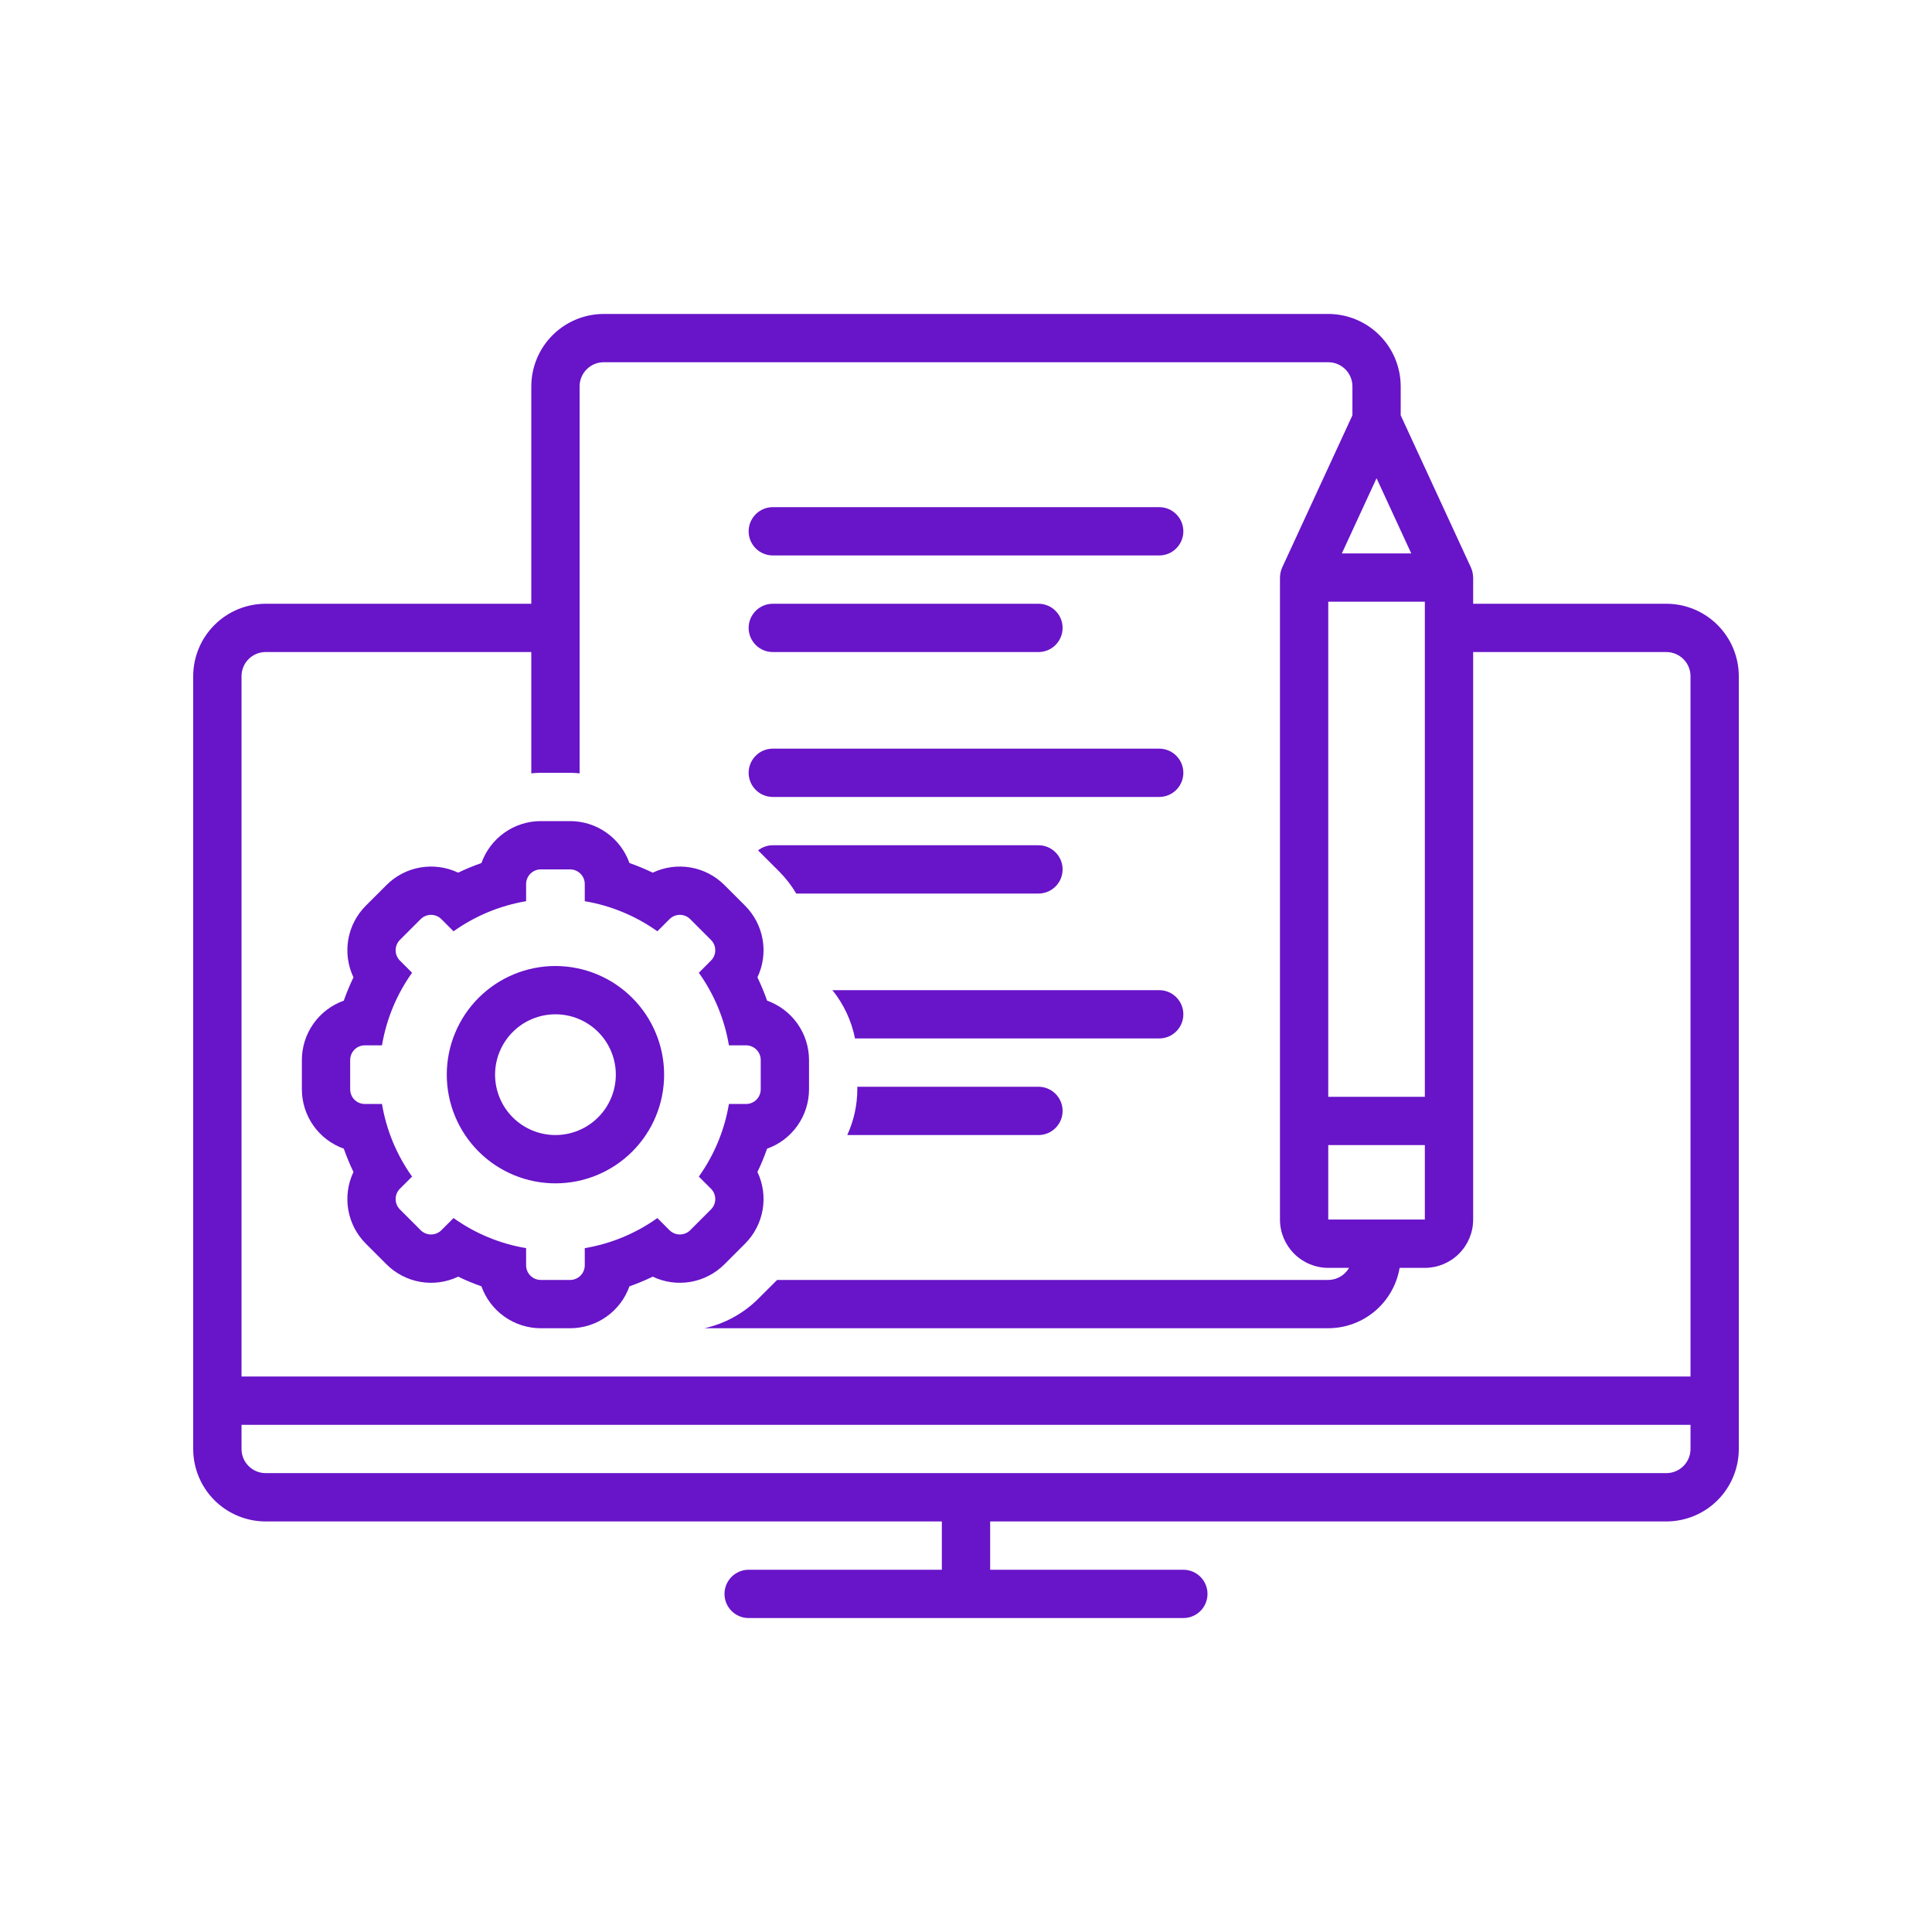 <svg width="80" height="80" viewBox="0 0 80 80" fill="none" xmlns="http://www.w3.org/2000/svg">
<path d="M32 23H48C48.552 23 49 22.552 49 22C49 21.448 48.552 21 48 21H32C31.448 21 31 21.448 31 22C31 22.552 31.448 23 32 23Z" fill="#6814C9"/>
<path d="M32 27H43C43.552 27 44 26.552 44 26C44 25.448 43.552 25 43 25H32C31.448 25 31 25.448 31 26C31 26.552 31.448 27 32 27Z" fill="#6814C9"/>
<path d="M32 33H48C48.552 33 49 32.552 49 32C49 31.448 48.552 31 48 31H32C31.448 31 31 31.448 31 32C31 32.552 31.448 33 32 33Z" fill="#6814C9"/>
<path d="M30.854 51.495C31.234 51.114 31.487 50.624 31.579 50.093C31.67 49.562 31.595 49.016 31.364 48.529C31.515 48.215 31.648 47.893 31.764 47.564C32.271 47.384 32.711 47.051 33.021 46.611C33.332 46.171 33.499 45.646 33.5 45.107V43.893C33.499 43.354 33.332 42.829 33.021 42.389C32.711 41.949 32.271 41.616 31.764 41.435C31.648 41.106 31.515 40.784 31.364 40.47C31.595 39.984 31.67 39.437 31.579 38.906C31.487 38.376 31.234 37.886 30.854 37.504L29.995 36.646C29.614 36.265 29.124 36.011 28.593 35.92C28.061 35.829 27.515 35.904 27.028 36.135C26.715 35.984 26.393 35.851 26.064 35.736C25.884 35.228 25.551 34.789 25.111 34.478C24.671 34.167 24.146 34 23.607 34H22.393C21.854 34 21.329 34.167 20.889 34.478C20.449 34.789 20.116 35.228 19.935 35.736C19.607 35.851 19.285 35.984 18.972 36.135C18.485 35.904 17.938 35.829 17.407 35.92C16.876 36.011 16.386 36.265 16.005 36.646L15.146 37.505C14.765 37.886 14.512 38.376 14.421 38.906C14.33 39.437 14.405 39.984 14.636 40.47C14.485 40.784 14.351 41.106 14.236 41.435C13.728 41.616 13.289 41.949 12.978 42.389C12.668 42.829 12.5 43.354 12.5 43.893V45.107C12.5 45.646 12.668 46.171 12.978 46.611C13.289 47.051 13.728 47.384 14.236 47.564C14.351 47.893 14.485 48.215 14.636 48.529C14.405 49.016 14.33 49.562 14.421 50.093C14.512 50.624 14.765 51.114 15.146 51.495L16.005 52.354C16.386 52.735 16.876 52.988 17.407 53.08C17.938 53.171 18.485 53.096 18.972 52.864C19.285 53.015 19.607 53.148 19.935 53.264C20.116 53.771 20.449 54.211 20.889 54.521C21.329 54.832 21.854 54.999 22.393 55H23.607C24.146 54.999 24.671 54.832 25.111 54.521C25.551 54.211 25.884 53.771 26.064 53.264C26.393 53.148 26.715 53.015 27.028 52.864C27.515 53.096 28.061 53.171 28.593 53.08C29.124 52.988 29.613 52.735 29.995 52.354L30.854 51.495ZM29.439 50.081L28.581 50.939V50.94C28.467 51.053 28.313 51.117 28.151 51.117C27.99 51.117 27.836 51.053 27.722 50.94L27.22 50.437C26.325 51.075 25.298 51.501 24.214 51.683V52.393C24.214 52.728 23.942 53 23.607 53H22.393C22.057 53 21.785 52.728 21.785 52.393V51.683C20.702 51.501 19.674 51.075 18.78 50.437L18.277 50.94H18.277C18.164 51.053 18.009 51.117 17.848 51.117C17.687 51.117 17.532 51.053 17.419 50.94L16.56 50.081C16.323 49.843 16.323 49.459 16.56 49.222L17.063 48.72C16.425 47.825 15.999 46.798 15.817 45.714H15.107C14.946 45.714 14.791 45.65 14.677 45.536C14.564 45.423 14.5 45.268 14.5 45.107V43.893C14.5 43.731 14.564 43.577 14.677 43.463C14.791 43.349 14.946 43.285 15.107 43.285H15.817C15.999 42.202 16.425 41.174 17.063 40.28L16.56 39.777V39.777C16.323 39.54 16.323 39.156 16.56 38.919L17.419 38.06C17.532 37.946 17.687 37.882 17.848 37.882C18.009 37.882 18.164 37.946 18.277 38.06L18.78 38.563C19.674 37.925 20.702 37.499 21.785 37.317V36.607C21.785 36.272 22.057 36 22.393 36H23.607C23.942 36 24.214 36.272 24.214 36.607V37.317C25.297 37.499 26.325 37.925 27.22 38.563L27.723 38.06H27.722C27.836 37.946 27.99 37.882 28.151 37.882C28.313 37.882 28.467 37.946 28.581 38.06L29.439 38.919C29.677 39.156 29.677 39.54 29.439 39.777L28.937 40.28C29.575 41.174 30.001 42.202 30.183 43.285H30.893C31.054 43.285 31.208 43.349 31.322 43.463C31.436 43.577 31.5 43.731 31.5 43.893V45.107C31.5 45.268 31.436 45.422 31.322 45.536C31.208 45.65 31.054 45.714 30.893 45.714H30.183C30.001 46.798 29.575 47.825 28.937 48.72L29.439 49.222C29.677 49.459 29.677 49.844 29.439 50.081V50.081Z" fill="#6814C9"/>
<path d="M23 40C21.807 40 20.662 40.474 19.818 41.318C18.974 42.162 18.5 43.307 18.5 44.5C18.5 45.694 18.974 46.838 19.818 47.682C20.662 48.526 21.807 49 23 49C24.193 49 25.338 48.526 26.182 47.682C27.026 46.838 27.5 45.694 27.5 44.5C27.499 43.307 27.024 42.163 26.18 41.32C25.337 40.476 24.193 40.002 23 40ZM23 47C22.337 47 21.701 46.737 21.232 46.268C20.763 45.799 20.5 45.163 20.5 44.5C20.5 43.837 20.763 43.201 21.232 42.732C21.701 42.263 22.337 42 23 42C23.663 42 24.299 42.264 24.768 42.732C25.237 43.201 25.5 43.837 25.5 44.5C25.499 45.163 25.236 45.798 24.767 46.267C24.298 46.736 23.663 46.999 23 47L23 47Z" fill="#6814C9"/>
<path d="M69 25H61V23.917C60.999 23.87 60.994 23.824 60.986 23.779C60.984 23.762 60.984 23.745 60.981 23.729C60.967 23.653 60.943 23.579 60.912 23.509C60.91 23.505 60.91 23.501 60.908 23.498L58 17.197V16C57.999 15.204 57.683 14.442 57.121 13.88C56.558 13.317 55.796 13.001 55 13H25C24.204 13.001 23.442 13.317 22.88 13.88C22.317 14.442 22.001 15.204 22 16V25H11C10.204 25.001 9.442 25.317 8.879 25.88C8.317 26.442 8.001 27.204 8 28V60C8.001 60.795 8.317 61.558 8.879 62.121C9.442 62.683 10.204 62.999 11 63H39V65H31C30.448 65 30 65.448 30 66C30 66.552 30.448 67 31 67H49C49.552 67 50 66.552 50 66C50 65.448 49.552 65 49 65H41V63H69C69.796 62.999 70.558 62.683 71.121 62.121C71.683 61.558 71.999 60.796 72 60V28C71.999 27.204 71.683 26.442 71.121 25.88C70.558 25.317 69.796 25.001 69 25L69 25ZM55 45.416V24.916H59V45.416H55ZM59 47.416V50.499H55V47.416H59ZM58.437 22.916H55.563L57 19.802L58.437 22.916ZM70.001 59.999C70 60.551 69.553 60.998 69.001 60.999H11.001C10.448 60.998 10.001 60.551 10.001 59.999V58.999H70.001V59.999ZM70.001 56.999H10.001V27.999C10.001 27.447 10.448 26.999 11.001 26.999H22V32.023C22.131 32.012 22.261 31.999 22.393 31.999H23.607C23.74 31.999 23.87 32.012 24 32.023L24 15.999C24.001 15.447 24.448 14.999 25 14.999H55.001C55.553 14.999 56 15.447 56.001 15.999V17.196L53.093 23.497C53.091 23.501 53.091 23.505 53.089 23.509C53.057 23.579 53.034 23.652 53.019 23.728C53.016 23.744 53.017 23.761 53.014 23.778C53.007 23.823 53.002 23.869 53.001 23.916V50.5C53.001 51.03 53.212 51.538 53.587 51.913C53.962 52.288 54.47 52.499 55.001 52.5H55.861C55.684 52.808 55.356 52.998 55.001 53H32.178L31.409 53.768H31.409C30.796 54.382 30.02 54.809 29.174 54.999H55C55.709 54.998 56.394 54.747 56.934 54.289C57.475 53.832 57.837 53.198 57.955 52.5H59C59.531 52.499 60.039 52.288 60.414 51.913C60.789 51.538 61 51.03 61 50.5V27H69C69.552 27.001 70 27.448 70 28L70.001 56.999Z" fill="#6814C9"/>
<path d="M44 36C44 35.448 43.552 35 43 35H32C31.778 35.001 31.563 35.076 31.389 35.214C31.395 35.22 31.403 35.225 31.409 35.231L32.269 36.092V36.091C32.54 36.364 32.776 36.669 32.971 37H43C43.552 37 44 36.552 44 36L44 36Z" fill="#6814C9"/>
<path d="M48 41H34.468C34.937 41.581 35.259 42.267 35.404 43H48C48.552 43 49 42.552 49 42C49 41.448 48.552 41 48 41H48Z" fill="#6814C9"/>
<path d="M43 45H35.5V45.107C35.498 45.761 35.355 46.406 35.083 47H43C43.552 47 44 46.552 44 46C44 45.448 43.552 45 43 45L43 45Z" fill="#6814C9"/>
</svg>
